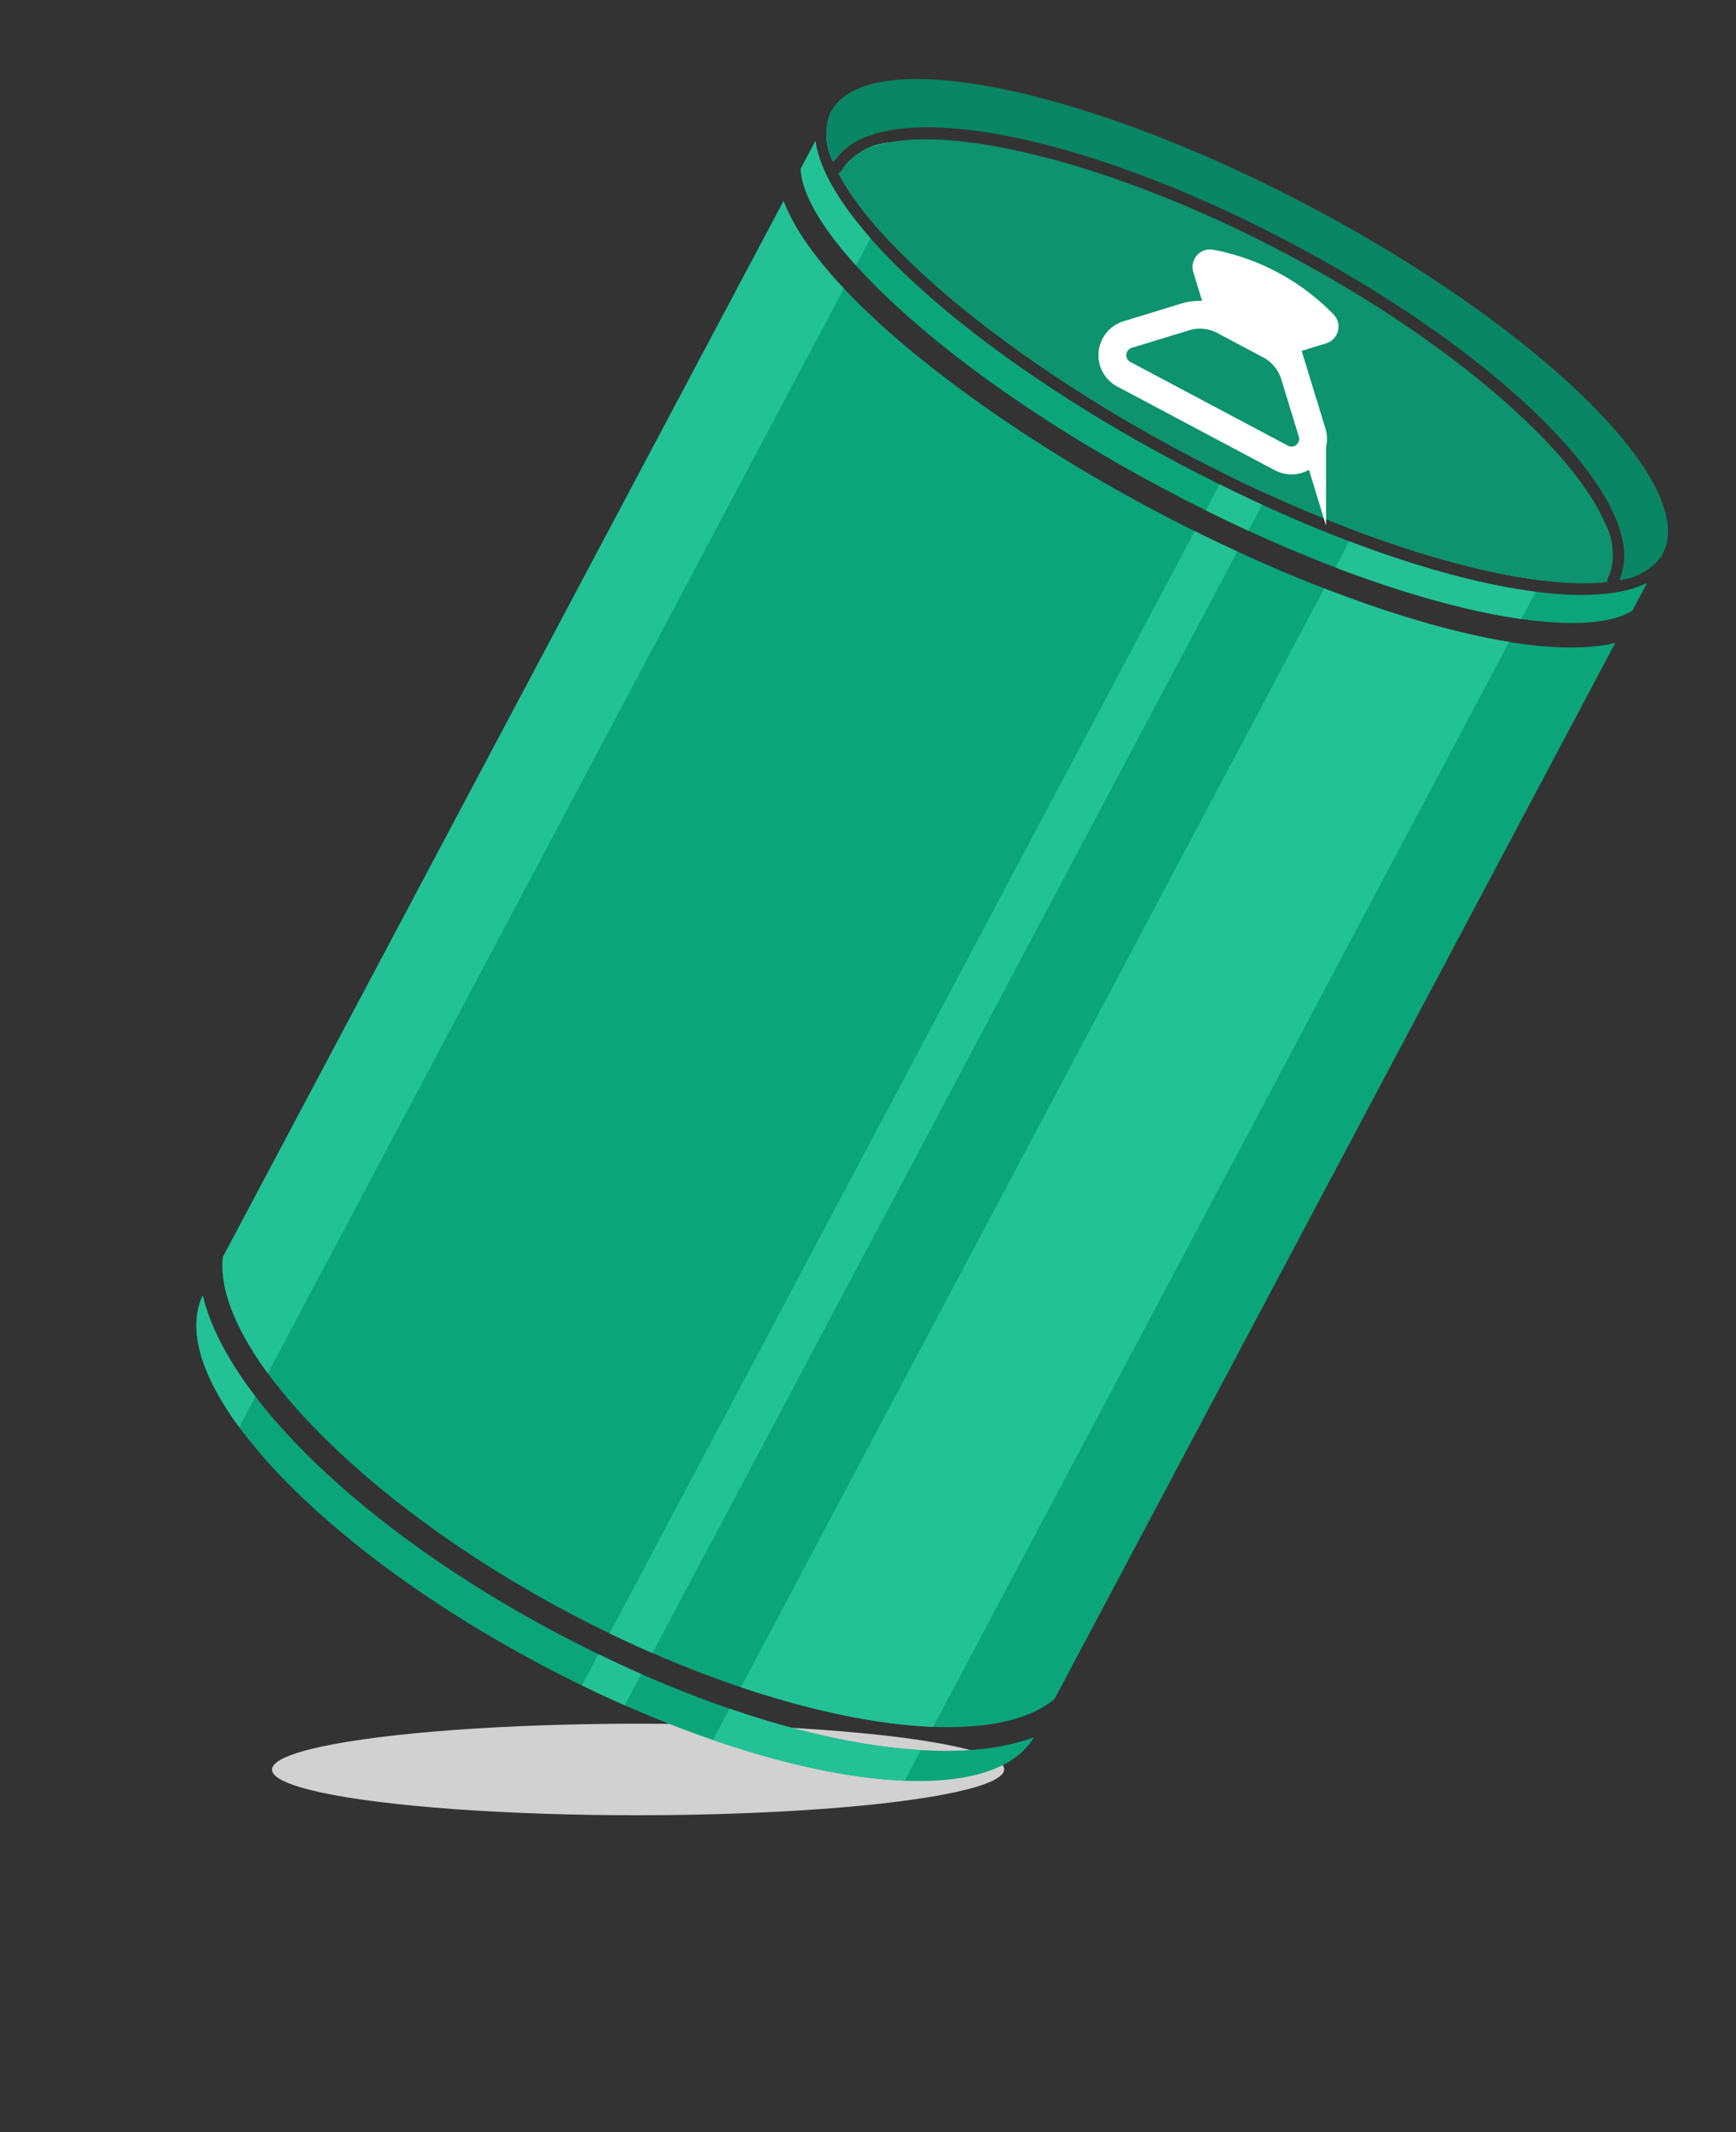 <svg xmlns="http://www.w3.org/2000/svg" xmlns:xlink="http://www.w3.org/1999/xlink" width="62.362" height="76.557" viewBox="0 0 62.362 76.557"><rect x="0" y="0" width="62.362" height="76.557" fill="#333333" stroke="none"/><defs><clipPath id="a"><path d="M1000.917,29.287c8.384,0,15.2-1.727,16.917-4.1V26.31c-1.153,2.017-7.778,4.034-16.917,4.034S985.153,28.327,984,26.31V25.184C985.72,27.56,992.533,29.287,1000.917,29.287Zm-15.634-3.464c2.567,1.764,8.691,3.041,15.634,3.041s13.067-1.277,15.635-3.041a.207.207,0,0,1-.049-.131A2.282,2.282,0,0,0,1015.488,24H986.346a2.282,2.282,0,0,0-1.015,1.692A.207.207,0,0,1,985.283,25.822Zm15.634,51.044c-7.9,0-14.462-1.95-16.91-4.741.152,3.328,7.662,6.01,16.91,6.01s16.758-2.681,16.91-6.01C1015.379,74.916,1008.822,76.866,1000.917,76.866Zm0-.846c8.456,0,15.711-2.419,16.917-5.455V27.624c-2.636,2.328-9.949,3.566-16.917,3.566S986.636,29.952,984,27.624V70.566C985.207,73.6,992.462,76.02,1000.917,76.02Zm-16-50.472a2.5,2.5,0,0,1,.8-1.549H984v.022A2.118,2.118,0,0,0,984.919,25.549Zm32,0a2.118,2.118,0,0,0,.919-1.527V24h-1.721A2.5,2.5,0,0,1,1016.915,25.549Z" transform="translate(-984 -24)" fill="none"/></clipPath></defs><g transform="matrix(0.883, 0.469, -0.469, 0.883, -831.016, -472.555)"><ellipse cx="13.154" cy="1.644" rx="13.154" ry="1.644" transform="translate(993.421 77.622) rotate(-28)" fill="#d2d1d1"/><g transform="translate(984 17.075)"><g clip-path="url(#a)"><path d="M1017.834,24H984V71.15h.175a2.36,2.36,0,0,0-.175.873c0,3.376,7.574,6.112,16.917,6.112s16.917-2.736,16.917-6.112a2.362,2.362,0,0,0-.175-.873h.175Z" transform="translate(-984 -24)" fill="#0aa67a"/><path d="M1040,81.628l6.767-1.746V24H1040Z" transform="translate(-1016.316 -24)" fill="#23c295"/><path d="M976,81.628l6.767-1.746V24H976Z" transform="translate(-979.383 -24)" fill="#23c295"/><rect width="1.692" height="55.881" transform="translate(18.609 1.746)" fill="#23c295"/></g></g><g transform="translate(984 12)"><path d="M1002.667,16.5c-8.448,0-15.585,2.227-15.585,4.864a.207.207,0,0,1-.049.131c2.567,1.764,8.691,3.041,15.634,3.041s13.067-1.277,15.634-3.041a.207.207,0,0,1-.049-.131C1018.253,18.727,1011.115,16.5,1002.667,16.5Z" transform="translate(-985.75 -14.597)" fill="#0d936d"/><path d="M984.919,18.624c.222-2.9,7.167-5.144,16-5.144s15.775,2.248,16,5.144a2.306,2.306,0,0,0,.9-1.324,1.539,1.539,0,0,0,.019-.225c0-2.8-7.574-5.075-16.917-5.075S984,14.272,984,17.075a1.522,1.522,0,0,0,.019.225A2.306,2.306,0,0,0,984.919,18.624Z" transform="translate(-984 -12)" fill="#098663"/></g><path d="M1017.32,19.639l1.027,1.027h3.383l1.005-1.005a.627.627,0,0,0-.253-1.043,8.136,8.136,0,0,0-4.918-.021A.631.631,0,0,0,1017.32,19.639Z" transform="translate(-19.122 -3.591)" fill="#fff"/><path d="M1017.636,24h1.864a1.834,1.834,0,0,1,1.3.537l1.524,1.524a.775.775,0,0,1-.548,1.323h-6.41a.775.775,0,0,1-.548-1.323l1.524-1.524A1.834,1.834,0,0,1,1017.636,24Z" transform="translate(-17.651 -6.925)" fill="none" stroke="#fff" stroke-miterlimit="10" stroke-width="1"/></g></svg>